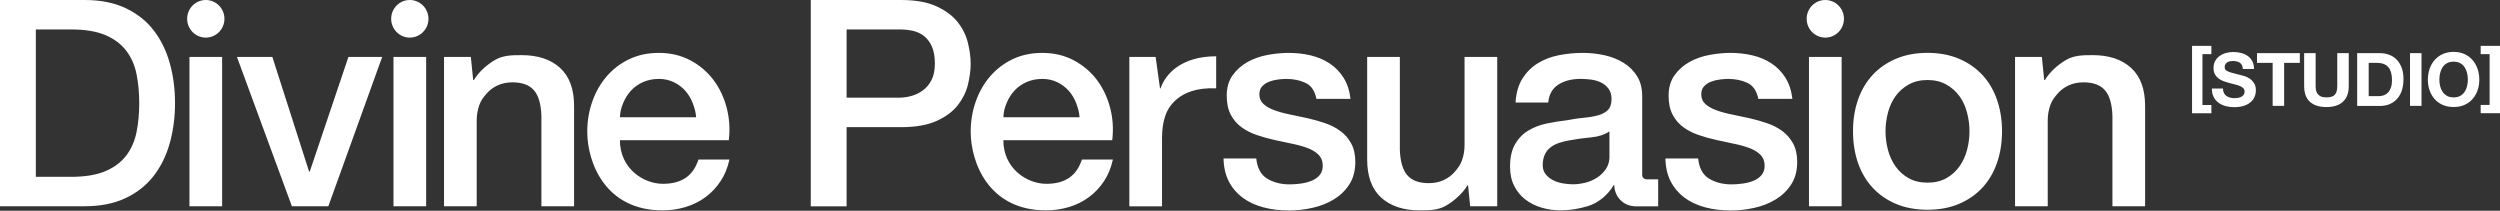 <svg width="700" height="59" viewBox="0 0 700 59" fill="none" xmlns="http://www.w3.org/2000/svg">
<rect x="0" y="0" width="700" height="59" fill="#333333" stroke="none"/>
<path fill-rule="evenodd" clip-rule="evenodd" d="M23.744 0H0V57.746H23.744C28.126 57.746 31.931 56.993 35.135 55.485C38.34 53.978 40.967 51.911 42.993 49.296C45.02 46.693 46.538 43.632 47.523 40.115C48.508 36.61 49.006 32.876 49.006 28.879C49.006 24.882 48.508 21.137 47.523 17.631C46.538 14.125 45.02 11.065 42.993 8.45C40.967 5.835 38.351 3.768 35.135 2.261C31.931 0.754 28.126 0 23.744 0ZM19.895 49.513H10.032V8.245H19.895C23.801 8.245 27.005 8.77 29.485 9.82C31.965 10.871 33.924 12.333 35.339 14.194C36.755 16.055 37.728 18.248 38.227 20.748C38.725 23.249 38.985 25.967 38.985 28.879C38.985 31.791 38.736 34.508 38.227 37.009C37.717 39.51 36.755 41.703 35.339 43.564C33.924 45.425 31.976 46.887 29.485 47.937C26.994 48.988 23.801 49.513 19.895 49.513ZM619.188 12.847V15.165H616.685V29.393H619.188V31.711H613.775V12.847H619.188ZM622.675 26.013C622.856 26.355 623.083 26.629 623.377 26.846C623.672 27.063 624.011 27.223 624.408 27.326C624.804 27.429 625.211 27.486 625.642 27.486C625.925 27.486 626.23 27.463 626.559 27.417C626.887 27.372 627.193 27.28 627.487 27.143C627.77 27.006 628.008 26.823 628.201 26.572C628.393 26.321 628.484 26.024 628.484 25.647C628.484 25.248 628.359 24.928 628.11 24.677C627.861 24.425 627.521 24.22 627.114 24.06C626.706 23.889 626.242 23.752 625.721 23.626C625.2 23.5 624.679 23.363 624.147 23.215C623.604 23.078 623.071 22.907 622.551 22.713C622.03 22.518 621.565 22.256 621.158 21.936C620.75 21.616 620.411 21.228 620.161 20.748C619.912 20.269 619.788 19.698 619.788 19.024C619.788 18.27 619.946 17.608 620.263 17.049C620.58 16.489 621.011 16.021 621.52 15.656C622.041 15.29 622.63 15.005 623.287 14.833C623.943 14.651 624.6 14.559 625.257 14.559C626.027 14.559 626.763 14.651 627.465 14.822C628.167 14.993 628.79 15.279 629.344 15.656C629.888 16.044 630.329 16.535 630.647 17.14C630.964 17.745 631.122 18.465 631.122 19.321H628.008C627.974 18.876 627.884 18.51 627.737 18.225C627.578 17.928 627.374 17.711 627.114 17.54C626.853 17.368 626.559 17.254 626.219 17.186C625.88 17.117 625.517 17.083 625.121 17.083C624.86 17.083 624.6 17.117 624.34 17.163C624.079 17.22 623.841 17.311 623.638 17.46C623.422 17.597 623.253 17.768 623.117 17.974C622.981 18.179 622.913 18.442 622.913 18.762C622.913 19.047 622.97 19.287 623.083 19.47C623.196 19.641 623.411 19.812 623.728 19.961C624.045 20.109 624.487 20.269 625.064 20.417L625.586 20.554C626.065 20.679 626.633 20.828 627.284 21C627.555 21.057 627.94 21.16 628.427 21.297C628.914 21.434 629.39 21.673 629.877 21.993C630.352 22.313 630.771 22.735 631.122 23.261C631.473 23.786 631.643 24.471 631.643 25.293C631.643 25.967 631.507 26.595 631.247 27.177C630.986 27.76 630.601 28.262 630.092 28.673C629.582 29.096 628.937 29.427 628.189 29.655C627.442 29.884 626.548 30.009 625.551 30.009C624.747 30.009 623.966 29.907 623.207 29.712C622.449 29.507 621.781 29.199 621.203 28.776C620.626 28.354 620.161 27.805 619.822 27.143C619.482 26.481 619.312 25.693 619.323 24.791H622.437C622.437 25.282 622.528 25.704 622.709 26.058L622.675 26.013ZM631.96 14.879V17.608H636.342V29.644H639.558V17.608H643.951V14.879H631.96ZM655.999 28.525C654.889 29.495 653.36 29.975 651.402 29.975C649.443 29.975 647.88 29.495 646.793 28.525C645.706 27.566 645.163 26.07 645.163 24.06V14.879H648.378V24.06C648.378 24.46 648.412 24.848 648.48 25.236C648.548 25.624 648.695 25.967 648.911 26.264C649.126 26.561 649.431 26.801 649.828 26.995C650.213 27.177 650.745 27.269 651.402 27.269C652.545 27.269 653.338 27.018 653.779 26.492C654.221 25.967 654.436 25.168 654.436 24.06V14.879H657.652V24.06C657.652 26.058 657.097 27.543 655.987 28.514L655.999 28.525ZM668.964 15.336C668.148 15.027 667.265 14.879 666.325 14.879H660.007V29.667H666.325C667.446 29.667 668.42 29.473 669.247 29.096C670.073 28.708 670.764 28.194 671.319 27.531C671.874 26.869 672.293 26.081 672.564 25.168C672.836 24.254 672.972 23.261 672.972 22.187C672.972 20.954 672.813 19.892 672.474 18.979C672.134 18.076 671.67 17.311 671.081 16.706C670.481 16.09 669.779 15.633 668.964 15.336ZM667.458 26.686C667.016 26.846 666.563 26.915 666.099 26.915H663.234V17.608H665.533C666.325 17.608 666.993 17.722 667.537 17.951C668.08 18.179 668.511 18.51 668.839 18.933C669.167 19.355 669.394 19.881 669.541 20.474C669.688 21.068 669.756 21.742 669.756 22.484C669.756 23.295 669.654 23.991 669.45 24.551C669.235 25.122 668.964 25.579 668.624 25.933C668.284 26.275 667.899 26.538 667.458 26.686ZM678.022 14.879V29.644H674.806V14.879H678.022ZM681.713 16.786C681.102 17.483 680.626 18.305 680.298 19.253C679.97 20.2 679.8 21.251 679.8 22.324C679.8 23.398 679.97 24.391 680.298 25.328C680.626 26.264 681.102 27.075 681.713 27.76C682.325 28.445 683.083 28.993 683.978 29.381C684.872 29.77 685.869 29.964 687.001 29.964C688.133 29.964 689.153 29.781 690.036 29.381C690.919 28.993 691.678 28.445 692.289 27.76C692.9 27.075 693.376 26.253 693.704 25.328C694.033 24.403 694.203 23.432 694.203 22.324C694.203 21.217 694.033 20.189 693.704 19.253C693.376 18.316 692.9 17.483 692.289 16.786C691.678 16.09 690.919 15.53 690.036 15.13C689.153 14.731 688.122 14.525 687.001 14.525C685.88 14.525 684.872 14.731 683.978 15.13C683.083 15.53 682.325 16.09 681.713 16.786ZM683.933 25.716C683.616 25.248 683.389 24.711 683.242 24.128C683.095 23.546 683.027 22.975 683.027 22.324C683.027 21.673 683.095 21.045 683.242 20.44C683.389 19.835 683.616 19.298 683.933 18.819C684.25 18.351 684.657 17.962 685.167 17.688C685.676 17.403 686.288 17.266 687.012 17.266C687.737 17.266 688.349 17.403 688.858 17.688C689.368 17.962 689.775 18.351 690.092 18.819C690.409 19.298 690.636 19.835 690.783 20.44C690.93 21.045 690.998 21.708 690.998 22.324C690.998 22.941 690.93 23.546 690.783 24.128C690.636 24.722 690.409 25.248 690.092 25.716C689.775 26.184 689.368 26.572 688.858 26.846C688.349 27.132 687.737 27.269 687.012 27.269C686.288 27.269 685.676 27.132 685.167 26.846C684.657 26.561 684.25 26.184 683.933 25.716ZM694.588 31.699V29.381H697.09V15.165H694.588V12.847H700V31.699H694.588ZM124.327 15.941H131.834L132.491 22.427H132.672C134.064 20.109 136.352 18.099 138.605 16.786C140.858 15.461 143.338 15.439 146.067 15.439C150.619 15.439 154.197 16.626 156.812 19.001C159.428 21.377 160.741 24.939 160.741 29.678V57.758H151.592V32.442C151.491 29.153 150.789 26.766 149.509 25.282C148.23 23.797 146.214 23.055 143.497 23.055C141.945 23.055 140.553 23.341 139.33 23.912C138.095 24.483 137.054 25.259 136.204 26.253C135.344 27.257 134.676 28.091 134.2 29.438C133.725 30.786 133.476 32.213 133.476 33.721V57.758H124.327V15.941ZM185.618 51.466C180.138 51.466 173.57 47.161 173.57 39.247H204.063C204.437 36.119 204.233 33.093 203.463 30.146C202.693 27.212 201.448 24.608 199.738 22.336C198.017 20.075 195.865 18.248 193.273 16.877C190.68 15.507 187.747 14.811 184.486 14.811C181.383 14.811 178.598 15.404 176.141 16.592C173.684 17.768 171.589 19.378 169.845 21.399C168.113 23.432 166.777 25.773 165.837 28.445C164.897 31.117 164.433 33.938 164.433 36.895C164.433 45.494 169.483 58.9 185.471 58.9C187.724 58.9 189.887 58.591 191.936 57.975C193.986 57.358 195.854 56.445 197.507 55.223C199.16 54.012 200.576 52.516 201.753 50.735C202.931 48.954 203.758 46.932 204.245 44.66H195.582C194.778 46.99 193.714 48.577 192.084 49.73C190.442 50.883 188.29 51.466 185.618 51.466ZM193.997 28.97C194.495 30.329 194.812 31.38 194.914 32.83H173.582C173.638 31.265 173.944 30.158 174.51 28.81C175.065 27.463 175.812 26.298 176.752 25.293C177.692 24.3 178.813 23.523 180.126 22.952C181.44 22.381 182.946 22.096 184.497 22.096C186.048 22.096 187.452 22.416 188.709 23.032C189.966 23.649 191.031 24.46 191.914 25.453C192.797 26.458 193.488 27.623 193.997 28.97ZM110.173 15.941H119.322V57.758H110.173V15.941ZM119.967 5.264C119.967 8.172 117.63 10.528 114.747 10.528C111.865 10.528 109.528 8.172 109.528 5.264C109.528 2.357 111.865 0 114.747 0C117.63 0 119.967 2.357 119.967 5.264ZM53.048 15.941H62.197V57.758H53.048V15.941ZM62.843 5.264C62.843 8.172 60.506 10.528 57.623 10.528C54.74 10.528 52.403 8.172 52.403 5.264C52.403 2.357 54.74 0 57.623 0C60.506 0 62.843 2.357 62.843 5.264ZM97.559 15.941L86.723 48.063H86.553L76.26 15.941H66.341L81.73 57.758H91.931L107.014 15.941H97.559ZM530.868 57.084C533.45 58.18 536.394 58.728 539.7 58.728C543.006 58.728 545.95 58.18 548.532 57.084C551.125 55.976 553.299 54.458 555.088 52.528C556.877 50.587 558.236 48.28 559.164 45.596C560.104 42.901 560.568 39.887 560.568 36.724C560.568 33.561 560.093 30.626 559.164 27.942C558.236 25.259 556.877 22.952 555.088 21.011C553.299 19.081 551.114 17.551 548.532 16.455C545.95 15.359 543.006 14.799 539.7 14.799C536.394 14.799 533.45 15.359 530.868 16.455C528.275 17.563 526.09 19.081 524.312 21.011C522.523 22.952 521.164 25.259 520.236 27.942C519.307 30.626 518.843 33.492 518.843 36.724C518.843 39.955 519.307 42.913 520.236 45.596C521.164 48.28 522.523 50.587 524.312 52.528C526.101 54.458 528.286 55.988 530.868 57.084ZM544.977 49.89C543.482 50.724 541.727 51.146 539.7 51.146C537.673 51.146 535.918 50.724 534.424 49.89C532.929 49.045 531.706 47.949 530.744 46.578C529.781 45.22 529.079 43.678 528.626 41.977C528.173 40.264 527.947 38.459 527.947 36.735C527.947 35.011 528.173 33.275 528.626 31.54C529.079 29.804 529.781 28.274 530.744 26.938C531.706 25.602 532.929 24.505 534.424 23.672C535.918 22.827 537.673 22.404 539.7 22.404C541.727 22.404 543.482 22.838 544.977 23.672C546.471 24.505 547.694 25.59 548.657 26.938C549.619 28.274 550.321 29.804 550.774 31.54C551.227 33.264 551.453 34.942 551.453 36.735C551.453 38.528 551.227 40.264 550.774 41.977C550.321 43.678 549.619 45.22 548.657 46.578C547.694 47.949 546.471 49.056 544.977 49.89ZM316.218 15.941H323.578L324.801 24.734H324.959C326.273 20.806 330.7 15.758 340.528 15.758V24.734C329.545 24.254 326.839 30.729 326.25 32.499C325.661 34.269 325.367 36.324 325.367 38.654V57.769H316.218V15.941ZM459.816 49.022C459.816 49.673 460.337 50.198 460.982 50.198L460.96 50.21H464.289V57.769H458.072C454.63 57.769 452.105 55.257 451.981 51.808L451.822 51.831C450.135 54.777 447.327 56.879 444.677 57.689C442.028 58.5 439.469 58.9 437.012 58.9C435.132 58.9 433.343 58.648 431.633 58.135C429.923 57.621 428.418 56.867 427.104 55.862C425.802 54.869 424.749 53.601 423.979 52.06C423.198 50.529 422.813 48.737 422.813 46.681C422.813 44.089 423.288 41.988 424.217 40.367C425.156 38.756 426.379 37.489 427.908 36.564C429.437 35.65 431.146 34.988 433.049 34.588C434.951 34.189 436.864 33.88 438.789 33.663C440.443 33.332 442.028 33.104 443.522 32.967C445.017 32.83 446.342 32.602 447.497 32.282C448.652 31.962 449.558 31.46 450.226 30.786C450.894 30.112 451.233 29.096 451.233 27.748C451.233 26.561 450.95 25.59 450.384 24.837C449.829 24.083 449.127 23.5 448.301 23.101C447.474 22.701 446.557 22.427 445.538 22.29C444.519 22.165 443.556 22.084 442.651 22.084C440.08 22.084 437.963 22.633 436.31 23.706C434.656 24.779 433.717 26.458 433.502 28.719H424.353C424.511 26.024 425.156 23.786 426.277 22.005C427.398 20.235 428.825 18.807 430.569 17.722C432.313 16.649 434.272 15.895 436.468 15.461C438.665 15.027 440.907 14.811 443.205 14.811C445.244 14.811 447.248 15.027 449.229 15.461C451.199 15.895 452.988 16.592 454.562 17.563C456.148 18.522 457.416 19.789 458.378 21.319C459.341 22.861 459.816 24.734 459.816 26.949V49.022ZM449.626 47.366C450.316 46.373 450.667 45.151 450.667 43.689L450.645 43.667V36.792C449.252 37.717 447.542 38.277 445.515 38.459C443.477 38.642 441.439 38.928 439.412 39.304C438.45 39.464 437.51 39.693 436.604 39.99C435.698 40.287 434.894 40.698 434.204 41.212C433.513 41.725 432.958 42.399 432.562 43.233C432.165 44.066 431.962 45.083 431.962 46.27C431.962 47.298 432.256 48.166 432.845 48.862C433.434 49.559 434.147 50.118 434.974 50.518C435.8 50.918 436.717 51.203 437.702 51.363C438.699 51.523 439.593 51.603 440.397 51.603C441.416 51.603 442.515 51.477 443.692 51.203C444.87 50.941 445.98 50.484 447.021 49.833C448.063 49.193 448.923 48.371 449.626 47.366ZM227.015 0H252.288C256.353 0 259.671 0.594 262.241 1.781C264.811 2.969 266.793 4.453 268.186 6.235C269.578 8.016 270.529 9.957 271.028 12.059C271.537 14.16 271.786 16.101 271.786 17.882C271.786 19.664 271.526 21.593 271.028 23.672C270.518 25.75 269.567 27.68 268.186 29.45C266.793 31.231 264.811 32.704 262.241 33.869C259.671 35.022 256.353 35.605 252.288 35.605H237.047V57.781H227.015V0ZM237.047 27.349H251.733C252.854 27.349 254.009 27.189 255.187 26.869C256.364 26.549 257.44 26.013 258.436 25.282C259.433 24.551 260.225 23.58 260.848 22.37C261.46 21.148 261.765 19.629 261.765 17.791C261.765 15.953 261.494 14.342 260.961 13.098C260.429 11.864 259.705 10.871 258.787 10.14C257.882 9.409 256.84 8.918 255.662 8.644C254.485 8.37 253.228 8.245 251.892 8.245H237.047V27.349ZM571.722 15.941H564.214V57.758H573.363V33.721C573.363 32.213 573.612 30.786 574.088 29.438C574.564 28.091 575.232 27.257 576.092 26.253C576.941 25.259 577.983 24.483 579.217 23.912C580.44 23.341 581.833 23.055 583.384 23.055C586.102 23.055 588.117 23.797 589.397 25.282C590.676 26.766 591.378 29.153 591.48 32.442V57.758H600.629V29.678C600.629 24.939 599.316 21.377 596.7 19.001C594.084 16.626 590.506 15.439 585.955 15.439C583.226 15.439 580.746 15.461 578.493 16.786C576.239 18.099 573.952 20.109 572.559 22.427H572.378L571.722 15.941ZM280.935 39.247C280.935 47.161 287.503 51.466 292.983 51.466C295.655 51.466 297.807 50.883 299.448 49.73C301.079 48.577 302.143 46.99 302.947 44.66H311.609C311.122 46.932 310.296 48.954 309.118 50.735C307.941 52.516 306.525 54.012 304.872 55.223C303.219 56.445 301.351 57.358 299.301 57.975C297.252 58.591 295.089 58.9 292.836 58.9C276.848 58.9 271.798 45.494 271.798 36.895C271.798 33.938 272.262 31.117 273.202 28.445C274.141 25.773 275.478 23.432 277.21 21.399C278.954 19.378 281.049 17.768 283.506 16.592C285.963 15.404 288.748 14.811 291.851 14.811C295.112 14.811 298.044 15.507 300.637 16.877C303.23 18.248 305.382 20.075 307.103 22.336C308.813 24.608 310.058 27.212 310.828 30.146C311.598 33.093 311.802 36.119 311.428 39.247H280.935ZM302.279 32.83C302.177 31.38 301.86 30.329 301.362 28.97C300.852 27.623 300.162 26.458 299.279 25.453C298.395 24.46 297.331 23.649 296.074 23.032C294.817 22.416 293.413 22.096 291.862 22.096C290.311 22.096 288.805 22.381 287.491 22.952C286.178 23.523 285.057 24.3 284.117 25.293C283.177 26.298 282.43 27.463 281.875 28.81C281.309 30.158 281.003 31.265 280.947 32.83H302.279ZM354.795 50.004C353.029 48.919 352.021 47.035 351.749 44.34L351.738 44.375H342.589C342.646 46.852 343.133 48.999 344.072 50.803C345.001 52.608 346.292 54.115 347.922 55.337C349.553 56.547 351.478 57.449 353.697 58.043C355.916 58.637 358.339 58.934 360.955 58.934C363.095 58.934 365.258 58.694 367.454 58.203C369.651 57.724 371.644 56.936 373.433 55.862C375.222 54.777 376.683 53.384 377.804 51.648C378.925 49.913 379.491 47.812 379.491 45.334C379.491 43.278 379.094 41.554 378.324 40.15C377.555 38.745 376.535 37.58 375.279 36.667C374.022 35.742 372.595 35.011 370.987 34.474C369.379 33.926 367.76 33.469 366.096 33.093C364.386 32.716 362.733 32.362 361.125 32.042C359.517 31.722 358.09 31.323 356.833 30.866C355.577 30.409 354.557 29.838 353.788 29.13C353.006 28.433 352.621 27.509 352.621 26.378C352.621 25.465 352.893 24.722 353.425 24.151C353.957 23.592 354.614 23.158 355.395 22.861C356.177 22.564 357.003 22.359 357.886 22.256C358.77 22.153 359.528 22.096 360.174 22.096C362.201 22.096 364.012 22.473 365.586 23.226C367.16 23.98 368.168 25.465 368.598 27.68H378.143C377.872 25.362 377.215 23.375 376.173 21.73C375.131 20.086 373.818 18.75 372.244 17.722C370.659 16.695 368.892 15.953 366.945 15.496C364.997 15.039 362.948 14.811 360.808 14.811C358.928 14.811 356.969 15.005 354.909 15.382C352.848 15.77 350.979 16.432 349.292 17.368C347.616 18.316 346.224 19.549 345.125 21.091C344.027 22.633 343.484 24.54 343.484 26.801C343.484 28.902 343.857 30.672 344.605 32.099C345.352 33.526 346.36 34.703 347.616 35.616C348.873 36.53 350.3 37.261 351.874 37.797C353.459 38.345 355.101 38.802 356.811 39.179C358.464 39.556 360.094 39.91 361.702 40.23C363.31 40.549 364.737 40.949 365.994 41.406C367.251 41.862 368.281 42.468 369.085 43.221C369.889 43.975 370.308 44.946 370.364 46.133C370.421 47.309 370.138 48.269 369.527 48.999C368.915 49.719 368.122 50.278 367.16 50.655C366.198 51.032 365.167 51.283 364.069 51.42C362.97 51.557 361.985 51.626 361.136 51.626C358.668 51.626 356.562 51.089 354.795 50.004ZM475.476 44.34C475.748 47.035 476.755 48.919 478.522 50.004C480.288 51.089 482.394 51.626 484.863 51.626C485.712 51.626 486.697 51.557 487.795 51.42C488.894 51.283 489.924 51.032 490.887 50.655C491.849 50.278 492.642 49.719 493.253 48.999C493.865 48.269 494.148 47.309 494.091 46.133C494.034 44.946 493.615 43.975 492.811 43.221C492.008 42.468 490.977 41.862 489.72 41.406C488.463 40.949 487.037 40.549 485.429 40.23C483.821 39.91 482.191 39.556 480.537 39.179C478.828 38.802 477.186 38.345 475.6 37.797C474.027 37.261 472.6 36.53 471.343 35.616C470.086 34.703 469.078 33.526 468.331 32.099C467.584 30.672 467.21 28.902 467.21 26.801C467.21 24.54 467.754 22.633 468.852 21.091C469.95 19.549 471.343 18.316 473.019 17.368C474.706 16.432 476.574 15.77 478.635 15.382C480.696 15.005 482.655 14.811 484.534 14.811C486.674 14.811 488.724 15.039 490.671 15.496C492.619 15.953 494.385 16.695 495.971 17.722C497.544 18.75 498.858 20.086 499.9 21.73C500.941 23.375 501.598 25.362 501.87 27.68H492.325C491.894 25.465 490.887 23.98 489.313 23.226C487.739 22.473 485.927 22.096 483.9 22.096C483.255 22.096 482.496 22.153 481.613 22.256C480.73 22.359 479.903 22.564 479.122 22.861C478.341 23.158 477.684 23.592 477.152 24.151C476.62 24.722 476.348 25.465 476.348 26.378C476.348 27.509 476.733 28.433 477.514 29.13C478.284 29.838 479.303 30.409 480.56 30.866C481.817 31.323 483.244 31.722 484.851 32.042C486.459 32.362 488.112 32.716 489.822 33.093C491.487 33.469 493.106 33.926 494.714 34.474C496.322 35.011 497.748 35.742 499.005 36.667C500.262 37.58 501.281 38.745 502.051 40.15C502.821 41.554 503.217 43.278 503.217 45.334C503.217 47.812 502.651 49.913 501.53 51.648C500.409 53.384 498.949 54.777 497.16 55.862C495.37 56.936 493.378 57.724 491.181 58.203C488.984 58.694 486.822 58.934 484.682 58.934C482.066 58.934 479.643 58.637 477.424 58.043C475.204 57.449 473.279 56.547 471.649 55.337C470.018 54.115 468.727 52.608 467.799 50.803C466.859 48.999 466.372 46.852 466.316 44.375H475.465L475.476 44.34ZM419.223 15.941V57.758H411.648L411.059 51.911H410.878C409.485 54.229 407.187 56.228 404.945 57.552C402.692 58.877 400.212 58.9 397.483 58.9C392.943 58.9 389.353 57.701 386.737 55.337C384.122 52.962 382.808 49.399 382.808 44.66V15.941H391.957V41.897C392.059 45.185 392.761 47.572 394.041 49.056C395.32 50.541 397.325 51.283 400.053 51.283C401.605 51.283 402.997 50.986 404.22 50.427C405.443 49.867 406.496 49.079 407.345 48.086C408.206 47.081 408.874 46.247 409.35 44.9C409.836 43.552 410.074 42.125 410.074 40.618V15.941H419.223ZM506.512 15.941H515.661V57.758H506.512V15.941ZM516.307 5.264C516.307 8.172 513.97 10.528 511.087 10.528C508.204 10.528 505.867 8.172 505.867 5.264C505.867 2.357 508.204 0 511.087 0C513.97 0 516.307 2.357 516.307 5.264Z" fill="white"/>
</svg>
